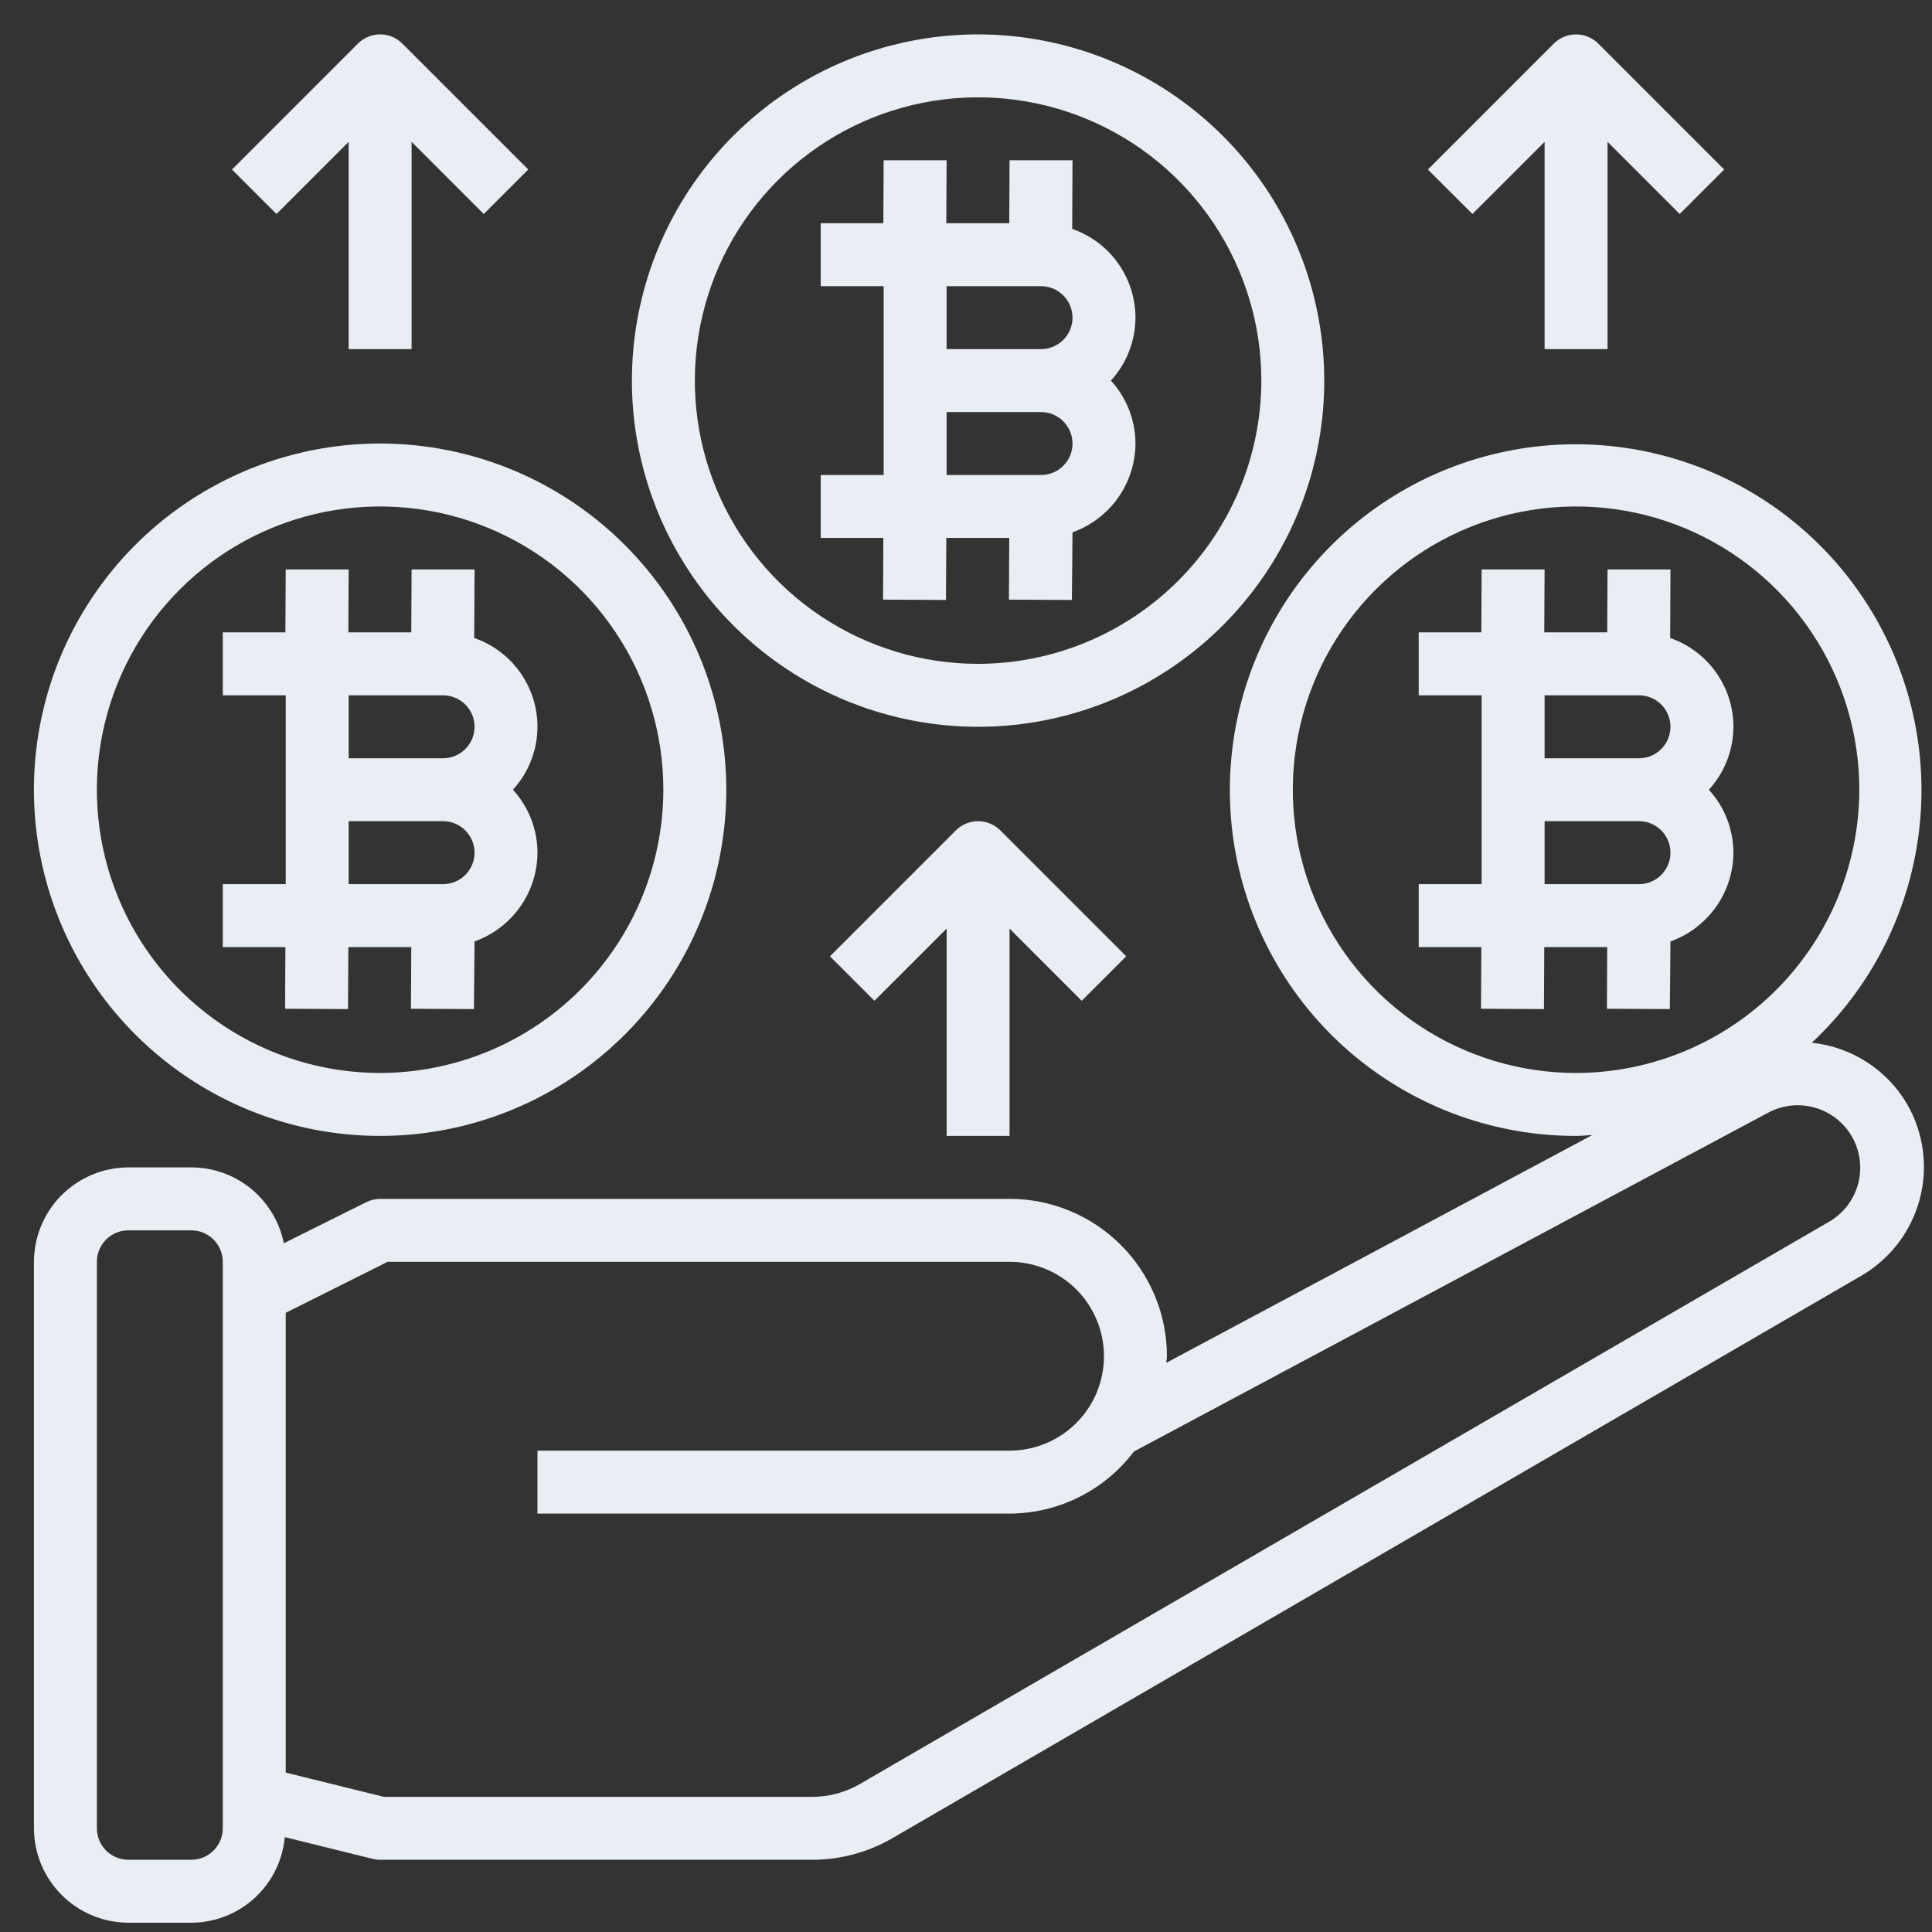 <svg width="46" height="46" viewBox="0 0 46 46" fill="none" xmlns="http://www.w3.org/2000/svg">
<rect x="0" y="0" width="46" height="46" fill="#333333" stroke="none"/>
<path d="M45.408 26.289C45.171 25.884 44.842 25.541 44.447 25.287C44.053 25.033 43.604 24.876 43.138 24.827C44.538 23.518 45.438 21.762 45.682 19.86C45.927 17.958 45.499 16.031 44.474 14.411C43.45 12.79 41.891 11.578 40.069 10.984C38.246 10.389 36.273 10.45 34.49 11.154C32.707 11.859 31.225 13.164 30.301 14.844C29.377 16.524 29.069 18.474 29.428 20.357C29.788 22.24 30.794 23.939 32.272 25.16C33.75 26.381 35.608 27.048 37.525 27.046C37.66 27.046 37.788 27.03 37.915 27.023L27.769 32.448C27.769 32.396 27.784 32.343 27.784 32.291C27.784 31.297 27.389 30.344 26.686 29.642C25.984 28.939 25.031 28.544 24.037 28.544H9.051C8.933 28.545 8.818 28.573 8.713 28.627L6.758 29.601C6.655 29.092 6.38 28.634 5.979 28.304C5.577 27.975 5.074 27.795 4.555 27.795H3.056C2.46 27.797 1.889 28.034 1.468 28.455C1.047 28.876 0.81 29.447 0.808 30.043V43.531C0.81 44.127 1.047 44.697 1.468 45.118C1.889 45.54 2.46 45.777 3.056 45.779H4.555C5.113 45.778 5.65 45.568 6.062 45.191C6.474 44.814 6.73 44.297 6.78 43.741L8.871 44.258C8.929 44.273 8.99 44.28 9.051 44.28H19.346C20.006 44.279 20.654 44.106 21.227 43.778L44.322 30.372C45.005 29.973 45.504 29.32 45.707 28.555C45.911 27.79 45.803 26.975 45.408 26.289ZM5.304 43.531C5.304 43.73 5.225 43.92 5.084 44.061C4.944 44.201 4.753 44.28 4.555 44.28H3.056C2.857 44.28 2.667 44.201 2.526 44.061C2.385 43.92 2.307 43.73 2.307 43.531V30.043C2.307 29.844 2.385 29.654 2.526 29.513C2.667 29.372 2.857 29.294 3.056 29.294H4.555C4.753 29.294 4.944 29.372 5.084 29.513C5.225 29.654 5.304 29.844 5.304 30.043V43.531ZM37.525 25.547C36.191 25.547 34.888 25.151 33.778 24.41C32.669 23.669 31.805 22.616 31.295 21.384C30.784 20.151 30.651 18.795 30.911 17.487C31.171 16.179 31.813 14.977 32.757 14.034C33.7 13.091 34.901 12.449 36.209 12.188C37.518 11.928 38.874 12.062 40.106 12.572C41.338 13.083 42.392 13.947 43.133 15.056C43.874 16.165 44.269 17.469 44.269 18.803C44.266 20.591 43.555 22.304 42.291 23.569C41.027 24.833 39.313 25.544 37.525 25.547ZM43.572 29.076L20.478 42.474C20.134 42.675 19.744 42.781 19.346 42.782H9.14L6.803 42.205V31.257L9.23 30.043H24.037C24.633 30.043 25.205 30.28 25.627 30.701C26.048 31.123 26.285 31.695 26.285 32.291C26.285 32.887 26.048 33.459 25.627 33.88C25.205 34.302 24.633 34.539 24.037 34.539H12.797V36.038H24.037C24.611 36.036 25.177 35.902 25.69 35.646C26.203 35.39 26.651 35.019 26.997 34.561L42.089 26.498C42.43 26.311 42.831 26.266 43.205 26.371C43.58 26.476 43.898 26.724 44.093 27.061C44.287 27.398 44.341 27.798 44.244 28.175C44.146 28.551 43.905 28.875 43.572 29.076Z" fill="#E9EEF4"/>
<path d="M23.288 0.819C21.658 0.819 20.064 1.302 18.709 2.208C17.353 3.114 16.297 4.401 15.673 5.907C15.049 7.413 14.886 9.071 15.204 10.67C15.522 12.268 16.307 13.737 17.459 14.89C18.612 16.043 20.081 16.828 21.68 17.146C23.279 17.464 24.936 17.301 26.442 16.677C27.948 16.053 29.236 14.996 30.141 13.641C31.047 12.285 31.53 10.692 31.53 9.062C31.529 6.876 30.66 4.78 29.115 3.235C27.569 1.689 25.474 0.82 23.288 0.819ZM23.288 15.806C21.954 15.806 20.65 15.41 19.541 14.669C18.432 13.928 17.568 12.875 17.057 11.642C16.547 10.41 16.413 9.054 16.674 7.746C16.934 6.438 17.576 5.236 18.519 4.293C19.462 3.35 20.664 2.707 21.972 2.447C23.28 2.187 24.636 2.32 25.869 2.831C27.101 3.341 28.154 4.206 28.895 5.315C29.636 6.424 30.032 7.728 30.032 9.062C30.029 10.849 29.318 12.563 28.053 13.827C26.789 15.091 25.076 15.803 23.288 15.806Z" fill="#E9EEF4"/>
<path d="M9.051 10.56C7.42 10.56 5.827 11.043 4.471 11.949C3.116 12.855 2.059 14.142 1.435 15.648C0.811 17.154 0.648 18.812 0.966 20.411C1.284 22.01 2.069 23.478 3.222 24.631C4.375 25.784 5.844 26.569 7.442 26.887C9.041 27.205 10.699 27.042 12.205 26.418C13.711 25.794 14.998 24.738 15.904 23.382C16.81 22.027 17.293 20.433 17.293 18.803C17.292 16.617 16.423 14.521 14.877 12.976C13.332 11.43 11.236 10.561 9.051 10.56ZM9.051 25.547C7.717 25.547 6.413 25.151 5.304 24.41C4.195 23.669 3.33 22.616 2.82 21.384C2.309 20.151 2.176 18.795 2.436 17.487C2.696 16.179 3.339 14.977 4.282 14.034C5.225 13.091 6.427 12.448 7.735 12.188C9.043 11.928 10.399 12.062 11.631 12.572C12.864 13.082 13.917 13.947 14.658 15.056C15.399 16.165 15.794 17.469 15.794 18.803C15.792 20.59 15.08 22.304 13.816 23.568C12.552 24.832 10.838 25.544 9.051 25.547Z" fill="#E9EEF4"/>
<path d="M8.301 3.377V8.312H9.8V3.377L11.518 5.095L12.578 4.036L9.58 1.038C9.44 0.898 9.249 0.819 9.051 0.819C8.852 0.819 8.661 0.898 8.521 1.038L5.523 4.036L6.583 5.095L8.301 3.377Z" fill="#E9EEF4"/>
<path d="M24.037 27.045V22.11L25.755 23.828L26.815 22.769L23.818 19.772C23.677 19.631 23.487 19.552 23.288 19.552C23.089 19.552 22.899 19.631 22.758 19.772L19.761 22.769L20.82 23.828L22.539 22.11V27.045H24.037Z" fill="#E9EEF4"/>
<path d="M36.776 3.377V8.312H38.275V3.377L39.993 5.095L41.052 4.036L38.055 1.038C37.914 0.898 37.724 0.819 37.525 0.819C37.327 0.819 37.136 0.898 36.995 1.038L33.998 4.036L35.058 5.095L36.776 3.377Z" fill="#E9EEF4"/>
<path d="M12.797 17.304C12.797 16.839 12.652 16.386 12.382 16.007C12.112 15.628 11.731 15.343 11.291 15.191L11.299 13.558H9.8L9.792 15.056H8.294L8.301 13.558H6.803L6.795 15.056H5.304V16.555H6.803V21.051H5.304V22.55H6.795L6.788 24.018L8.286 24.026L8.294 22.55H9.792L9.785 24.018L11.284 24.026L11.299 22.415C11.735 22.259 12.113 21.973 12.382 21.595C12.65 21.217 12.795 20.765 12.797 20.302C12.796 19.747 12.587 19.212 12.213 18.803C12.587 18.394 12.796 17.859 12.797 17.304ZM10.549 21.051H8.301V19.552H10.549C10.748 19.552 10.938 19.631 11.079 19.772C11.22 19.912 11.299 20.103 11.299 20.302C11.299 20.5 11.22 20.691 11.079 20.831C10.938 20.972 10.748 21.051 10.549 21.051ZM10.549 18.054H8.301V16.555H10.549C10.748 16.555 10.938 16.634 11.079 16.774C11.22 16.915 11.299 17.105 11.299 17.304C11.299 17.503 11.22 17.694 11.079 17.834C10.938 17.975 10.748 18.054 10.549 18.054Z" fill="#E9EEF4"/>
<path d="M41.272 17.304C41.272 16.839 41.126 16.386 40.856 16.007C40.587 15.628 40.205 15.343 39.766 15.191L39.773 13.558H38.275L38.267 15.056H36.768L36.776 13.558H35.277L35.27 15.056H33.779V16.555H35.277V21.051H33.779V22.55H35.27L35.262 24.018L36.761 24.026L36.768 22.55H38.267L38.26 24.018L39.758 24.026L39.773 22.415C40.21 22.259 40.588 21.973 40.856 21.595C41.124 21.217 41.27 20.765 41.272 20.302C41.27 19.747 41.062 19.212 40.687 18.803C41.062 18.394 41.27 17.859 41.272 17.304ZM39.024 21.051H36.776V19.552H39.024C39.223 19.552 39.413 19.631 39.554 19.772C39.694 19.912 39.773 20.103 39.773 20.302C39.773 20.5 39.694 20.691 39.554 20.831C39.413 20.972 39.223 21.051 39.024 21.051ZM39.024 18.054H36.776V16.555H39.024C39.223 16.555 39.413 16.634 39.554 16.774C39.694 16.915 39.773 17.105 39.773 17.304C39.773 17.503 39.694 17.694 39.554 17.834C39.413 17.975 39.223 18.054 39.024 18.054Z" fill="#E9EEF4"/>
<path d="M27.035 7.563C27.034 7.098 26.889 6.645 26.619 6.266C26.349 5.887 25.968 5.602 25.528 5.45L25.536 3.816H24.037L24.03 5.315H22.531L22.538 3.816H21.04L21.032 5.315H19.541V6.814H21.04V11.31H19.541V12.808H21.032L21.025 14.277L22.523 14.285L22.531 12.808H24.03L24.022 14.277L25.521 14.285L25.536 12.674C25.973 12.518 26.351 12.232 26.619 11.854C26.887 11.476 27.032 11.024 27.035 10.56C27.033 10.005 26.825 9.471 26.45 9.062C26.825 8.652 27.033 8.118 27.035 7.563ZM24.787 11.31H22.538V9.811H24.787C24.985 9.811 25.176 9.89 25.316 10.031C25.457 10.171 25.536 10.362 25.536 10.56C25.536 10.759 25.457 10.95 25.316 11.09C25.176 11.231 24.985 11.31 24.787 11.31ZM24.787 8.312H22.538V6.814H24.787C24.985 6.814 25.176 6.893 25.316 7.033C25.457 7.174 25.536 7.364 25.536 7.563C25.536 7.762 25.457 7.952 25.316 8.093C25.176 8.233 24.985 8.312 24.787 8.312Z" fill="#E9EEF4"/>
</svg>
